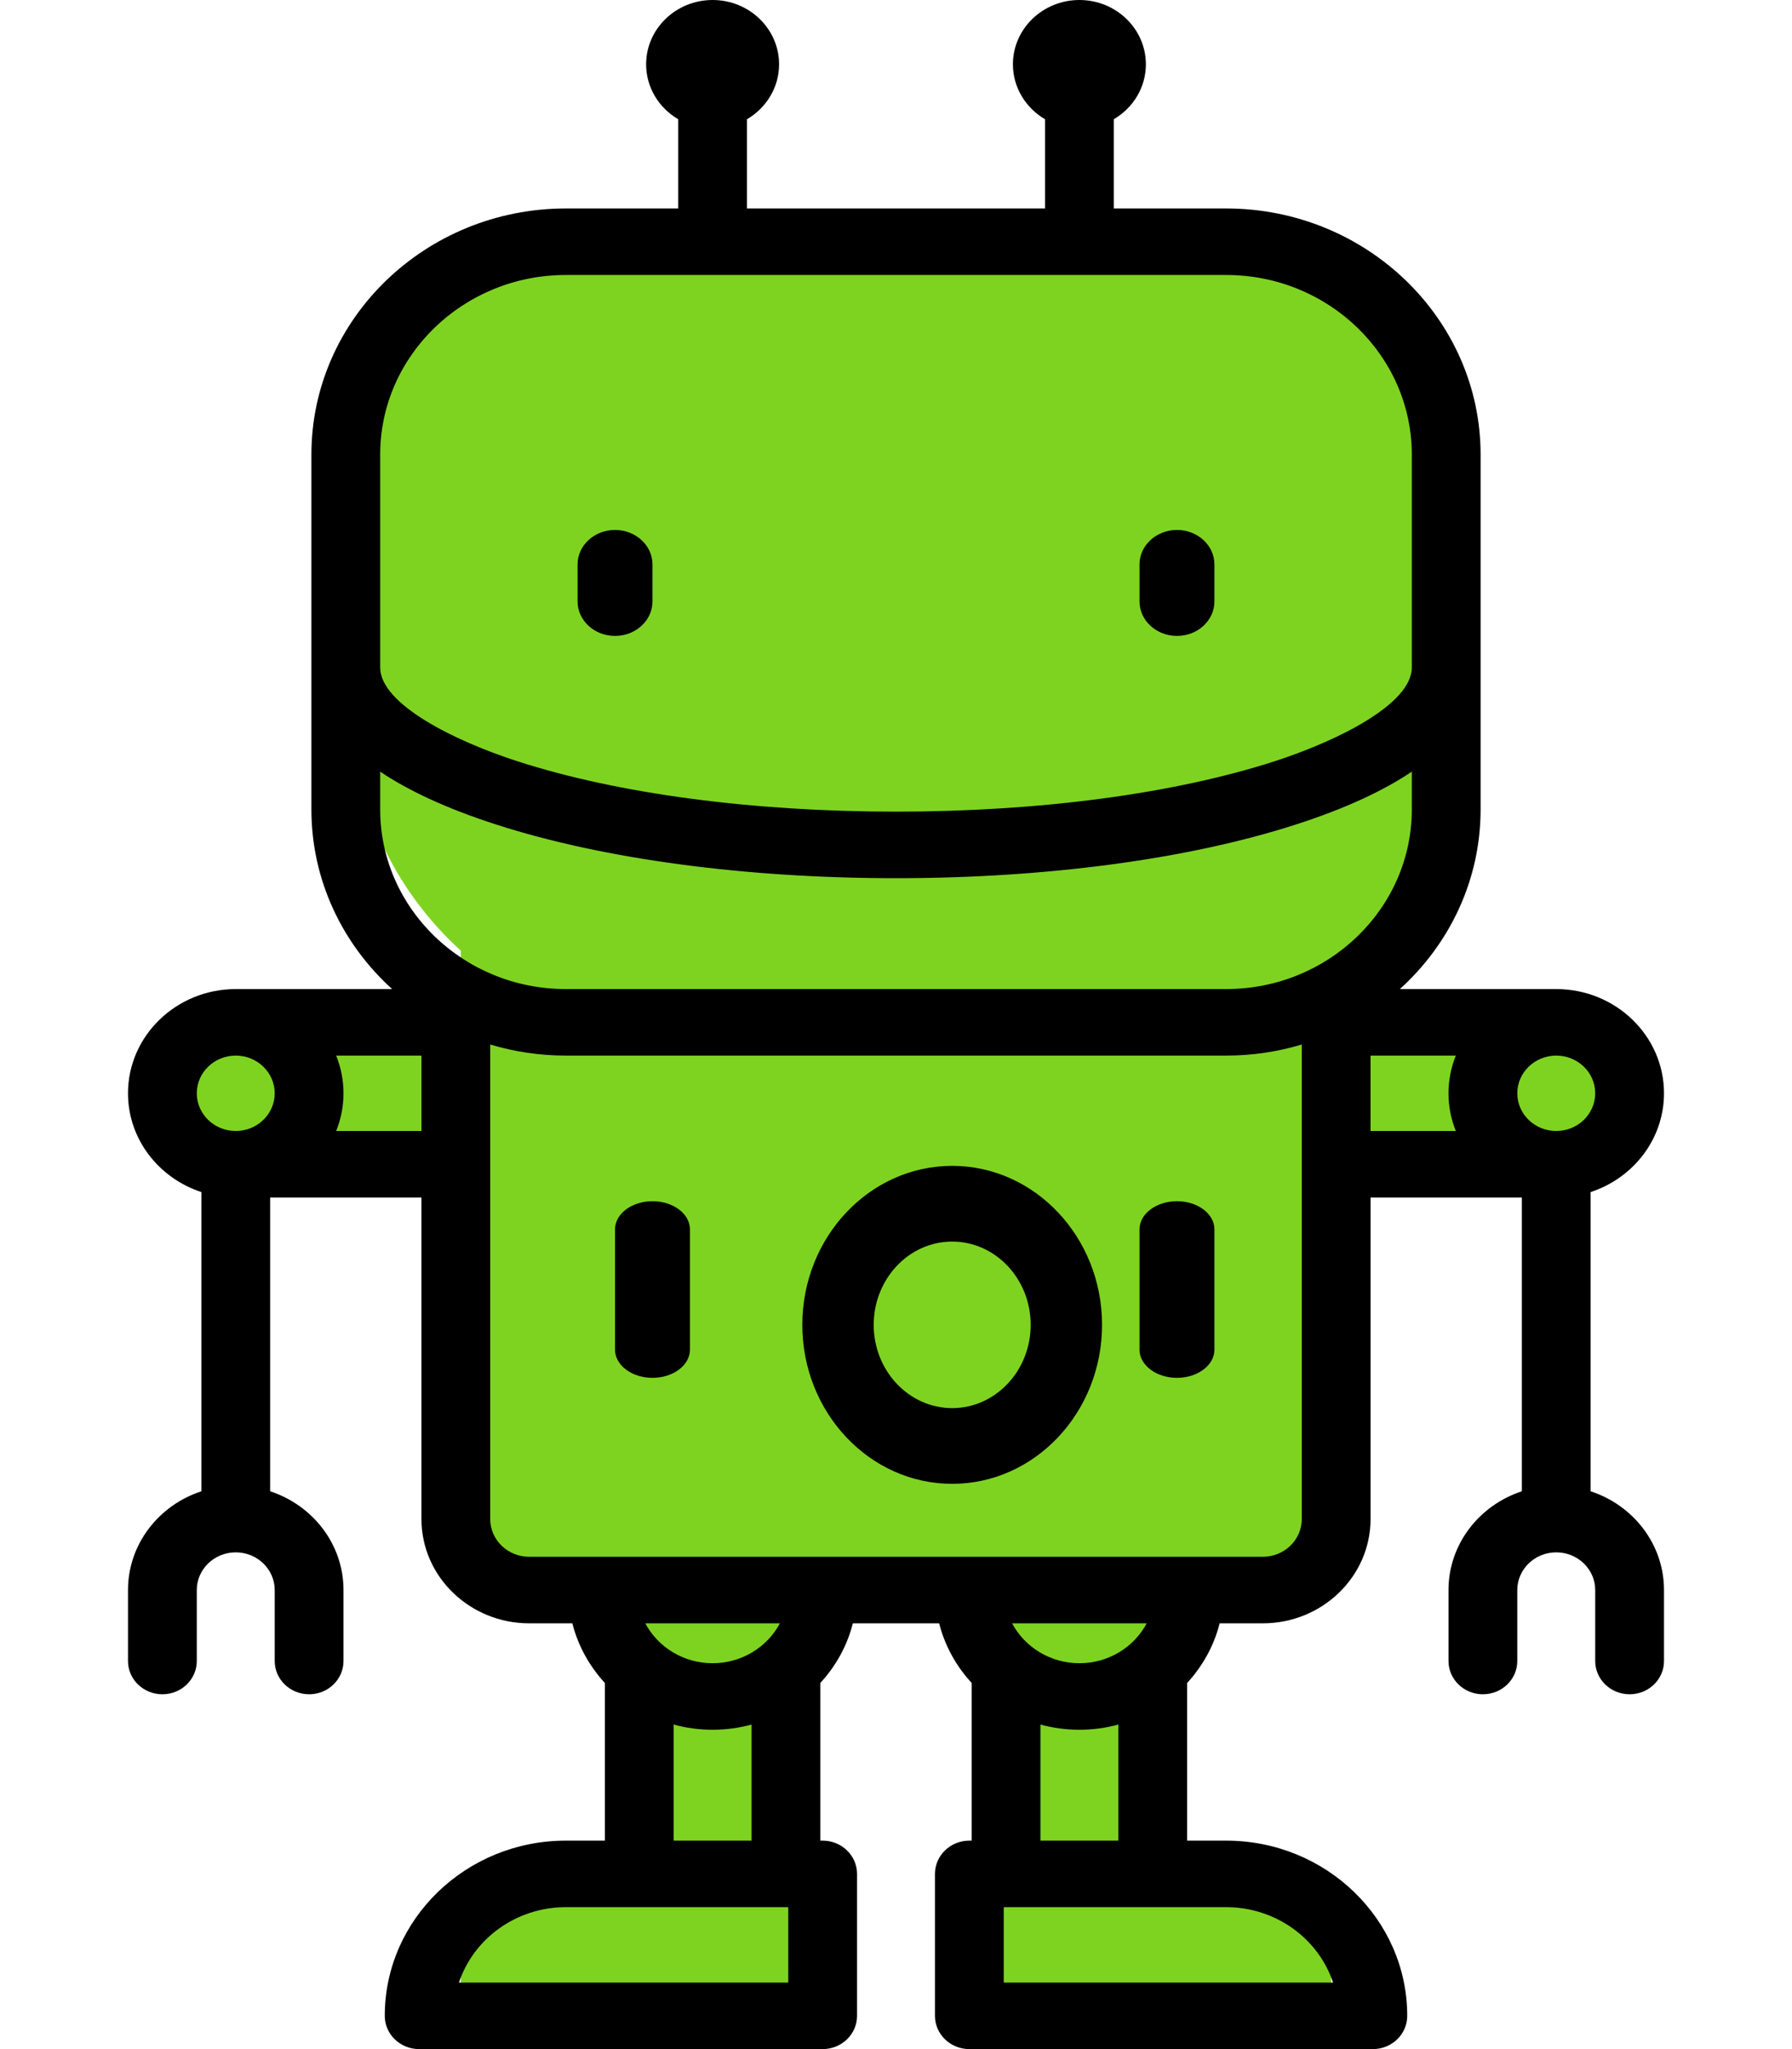 <?xml version="1.0" encoding="UTF-8"?>
<svg width="70px" height="80px" viewBox="0 0 70 80" version="1.1" xmlns="http://www.w3.org/2000/svg" xmlns:xlink="http://www.w3.org/1999/xlink">
    <!-- Generator: Sketch 46.1 (44463) - http://www.bohemiancoding.com/sketch -->
    <title>Robot</title>
    <desc>Created with Sketch.</desc>
    <defs></defs>
    <g id="Page-1" stroke="none" stroke-width="1" fill="none" fill-rule="evenodd">
        <g id="Robot">
            <rect id="Rectangle" fill="#7ED321" x="14" y="9" width="43" height="31" rx="11"></rect>
            <rect id="Rectangle" fill="#7ED321" x="18" y="33" width="34" height="28"></rect>
            <rect id="Rectangle" fill="#7ED321" x="24" y="50" width="7" height="28"></rect>
            <rect id="Rectangle" fill="#7ED321" x="39" y="50" width="7" height="28"></rect>
            <rect id="Rectangle" fill="#7ED321" x="45" y="74" width="7" height="5"></rect>
            <rect id="Rectangle" fill="#7ED321" x="18" y="74" width="7" height="5"></rect>
            <rect id="Rectangle" fill="#7ED321" x="7" y="41" width="56" height="5"></rect>
            <g transform="translate(5, 0)" id="Shape" fill-rule="nonzero" fill="#000000">
                <path d="M19.024,24.828 C19.833,24.828 20.488,24.223 20.488,23.478 L20.488,22.039 C20.488,21.294 19.833,20.69 19.024,20.69 C18.216,20.69 17.561,21.294 17.561,22.039 L17.561,23.478 C17.561,24.223 18.216,24.828 19.024,24.828 Z"></path>
                <path d="M40.976,24.828 C41.784,24.828 42.439,24.223 42.439,23.478 L42.439,22.039 C42.439,21.294 41.784,20.69 40.976,20.69 C40.167,20.69 39.512,21.294 39.512,22.039 L39.512,23.478 C39.512,24.223 40.167,24.828 40.976,24.828 Z"></path>
                <path d="M57.134,58.222 L57.134,46.54 C58.798,45.996 60,44.474 60,42.684 C60,40.44 58.112,38.615 55.791,38.615 L49.682,38.615 C51.621,36.86 52.836,34.366 52.836,31.602 L52.836,17.749 C52.836,12.45 48.377,8.139 42.896,8.139 L38.507,8.139 L38.507,4.656 C39.258,4.215 39.761,3.42 39.761,2.511 C39.761,1.126 38.596,0 37.164,0 C35.732,0 34.567,1.126 34.567,2.511 C34.567,3.42 35.071,4.215 35.821,4.656 L35.821,8.139 L24.179,8.139 L24.179,4.656 C24.929,4.215 25.433,3.42 25.433,2.511 C25.433,1.126 24.268,0 22.836,0 C21.404,0 20.239,1.126 20.239,2.511 C20.239,3.42 20.742,4.215 21.493,4.656 L21.493,8.139 L17.104,8.139 C11.623,8.139 7.164,12.45 7.164,17.749 L7.164,31.602 C7.164,34.366 8.379,36.86 10.318,38.615 L4.209,38.615 C1.888,38.615 0,40.44 0,42.684 C0,44.474 1.202,45.996 2.866,46.54 L2.866,58.222 C1.202,58.766 0,60.288 0,62.078 L0,64.848 C0,65.566 0.601,66.147 1.343,66.147 C2.085,66.147 2.687,65.566 2.687,64.848 L2.687,62.078 C2.687,61.266 3.369,60.606 4.209,60.606 C5.048,60.606 5.731,61.266 5.731,62.078 L5.731,64.848 C5.731,65.566 6.333,66.147 7.075,66.147 C7.816,66.147 8.418,65.566 8.418,64.848 L8.418,62.078 C8.418,60.288 7.216,58.766 5.552,58.222 L5.552,46.753 L11.463,46.753 L11.463,59.307 C11.463,61.551 13.351,63.377 15.672,63.377 L17.357,63.377 C17.58,64.255 18.023,65.051 18.627,65.705 C18.627,65.708 18.627,65.711 18.627,65.714 L18.627,71.861 L17.104,71.861 C13.204,71.861 10.03,74.93 10.03,78.701 C10.03,79.419 10.631,80 11.373,80 L27.134,80 C27.876,80 28.478,79.419 28.478,78.701 L28.478,73.16 C28.478,72.443 27.876,71.861 27.134,71.861 L27.045,71.861 L27.045,65.714 C27.045,65.711 27.044,65.708 27.044,65.705 C27.649,65.051 28.092,64.255 28.315,63.377 L31.685,63.377 C31.908,64.255 32.351,65.051 32.956,65.705 C32.956,65.708 32.955,65.711 32.955,65.714 L32.955,71.861 L32.866,71.861 C32.124,71.861 31.522,72.443 31.522,73.16 L31.522,78.701 C31.522,79.419 32.124,80 32.866,80 L48.627,80 C49.369,80 49.97,79.419 49.97,78.701 C49.97,74.93 46.796,71.861 42.896,71.861 L41.373,71.861 L41.373,65.714 C41.373,65.711 41.373,65.708 41.373,65.705 C41.977,65.051 42.42,64.255 42.643,63.377 L44.328,63.377 C46.649,63.377 48.537,61.551 48.537,59.307 L48.537,46.753 L54.448,46.753 L54.448,58.222 C52.784,58.766 51.582,60.288 51.582,62.078 L51.582,64.848 C51.582,65.566 52.184,66.147 52.925,66.147 C53.667,66.147 54.269,65.566 54.269,64.848 L54.269,62.078 C54.269,61.266 54.952,60.606 55.791,60.606 C56.631,60.606 57.313,61.266 57.313,62.078 L57.313,64.848 C57.313,65.566 57.915,66.147 58.657,66.147 C59.399,66.147 60,65.566 60,64.848 L60,62.078 C60,60.288 58.798,58.766 57.134,58.222 L57.134,58.222 Z M55.791,44.156 C54.952,44.156 54.269,43.496 54.269,42.684 C54.269,41.872 54.952,41.212 55.791,41.212 C56.631,41.212 57.313,41.872 57.313,42.684 C57.313,43.496 56.631,44.156 55.791,44.156 Z M9.851,17.749 C9.851,13.882 13.105,10.736 17.104,10.736 L42.896,10.736 C46.895,10.736 50.149,13.882 50.149,17.749 L50.149,26.061 C50.149,27.487 47.253,28.927 44.773,29.726 C40.847,30.992 35.6,31.688 30,31.688 C24.4,31.688 19.153,30.992 15.227,29.726 C12.747,28.927 9.851,27.487 9.851,26.061 L9.851,17.749 Z M9.851,31.602 L9.851,30.127 C10.92,30.844 12.385,31.548 14.378,32.19 C18.57,33.542 24.119,34.286 30,34.286 C35.881,34.286 41.43,33.542 45.622,32.19 C47.615,31.548 49.08,30.844 50.149,30.127 L50.149,31.602 C50.149,35.469 46.895,38.615 42.896,38.615 L17.104,38.615 C13.105,38.615 9.851,35.469 9.851,31.602 Z M4.209,41.212 C5.048,41.212 5.731,41.872 5.731,42.684 C5.731,43.496 5.048,44.156 4.209,44.156 C3.369,44.156 2.687,43.496 2.687,42.684 C2.687,41.872 3.369,41.212 4.209,41.212 Z M8.132,44.156 C8.316,43.699 8.418,43.203 8.418,42.684 C8.418,42.165 8.316,41.669 8.132,41.212 L11.463,41.212 L11.463,44.156 L8.132,44.156 Z M25.791,77.403 L12.927,77.403 C13.495,75.696 15.153,74.459 17.104,74.459 L25.791,74.459 L25.791,77.403 Z M21.313,71.861 L21.313,67.329 C21.798,67.461 22.308,67.532 22.836,67.532 C23.363,67.532 23.874,67.461 24.358,67.329 L24.358,71.861 L21.313,71.861 Z M22.836,64.935 C21.69,64.935 20.697,64.3 20.207,63.377 L25.465,63.377 C24.975,64.3 23.981,64.935 22.836,64.935 Z M47.073,77.403 L34.209,77.403 L34.209,74.459 L42.896,74.459 C44.847,74.459 46.505,75.696 47.073,77.403 Z M35.642,71.861 L35.642,67.329 C36.126,67.461 36.637,67.532 37.164,67.532 C37.692,67.532 38.202,67.461 38.687,67.329 L38.687,71.861 L35.642,71.861 Z M37.164,64.935 C36.019,64.935 35.025,64.3 34.535,63.377 L39.793,63.377 C39.303,64.3 38.31,64.935 37.164,64.935 Z M45.851,59.307 C45.851,60.119 45.168,60.779 44.328,60.779 L15.672,60.779 C14.832,60.779 14.149,60.119 14.149,59.307 L14.149,40.779 C15.083,41.06 16.076,41.212 17.104,41.212 L42.896,41.212 C43.924,41.212 44.917,41.06 45.851,40.779 L45.851,59.307 Z M48.537,41.212 L51.868,41.212 C51.684,41.669 51.582,42.165 51.582,42.684 C51.582,43.203 51.684,43.699 51.868,44.156 L48.537,44.156 L48.537,41.212 Z"></path>
                <path d="M32.195,45.517 C28.967,45.517 26.341,48.302 26.341,51.724 C26.341,55.147 28.967,57.931 32.195,57.931 C35.423,57.931 38.049,55.147 38.049,51.724 C38.049,48.302 35.423,45.517 32.195,45.517 Z M32.195,54.975 C30.504,54.975 29.129,53.517 29.129,51.724 C29.129,49.931 30.504,48.473 32.195,48.473 C33.886,48.473 35.261,49.931 35.261,51.724 C35.261,53.517 33.886,54.975 32.195,54.975 Z"></path>
                <path d="M20.488,46.897 C19.68,46.897 19.024,47.389 19.024,47.997 L19.024,52.693 C19.024,53.3 19.68,53.793 20.488,53.793 C21.296,53.793 21.951,53.3 21.951,52.693 L21.951,47.997 C21.951,47.389 21.296,46.897 20.488,46.897 Z"></path>
                <path d="M40.976,46.897 C40.167,46.897 39.512,47.389 39.512,47.997 L39.512,52.693 C39.512,53.3 40.167,53.793 40.976,53.793 C41.784,53.793 42.439,53.3 42.439,52.693 L42.439,47.997 C42.439,47.389 41.784,46.897 40.976,46.897 Z"></path>
            </g>
        </g>
    </g>
</svg>
